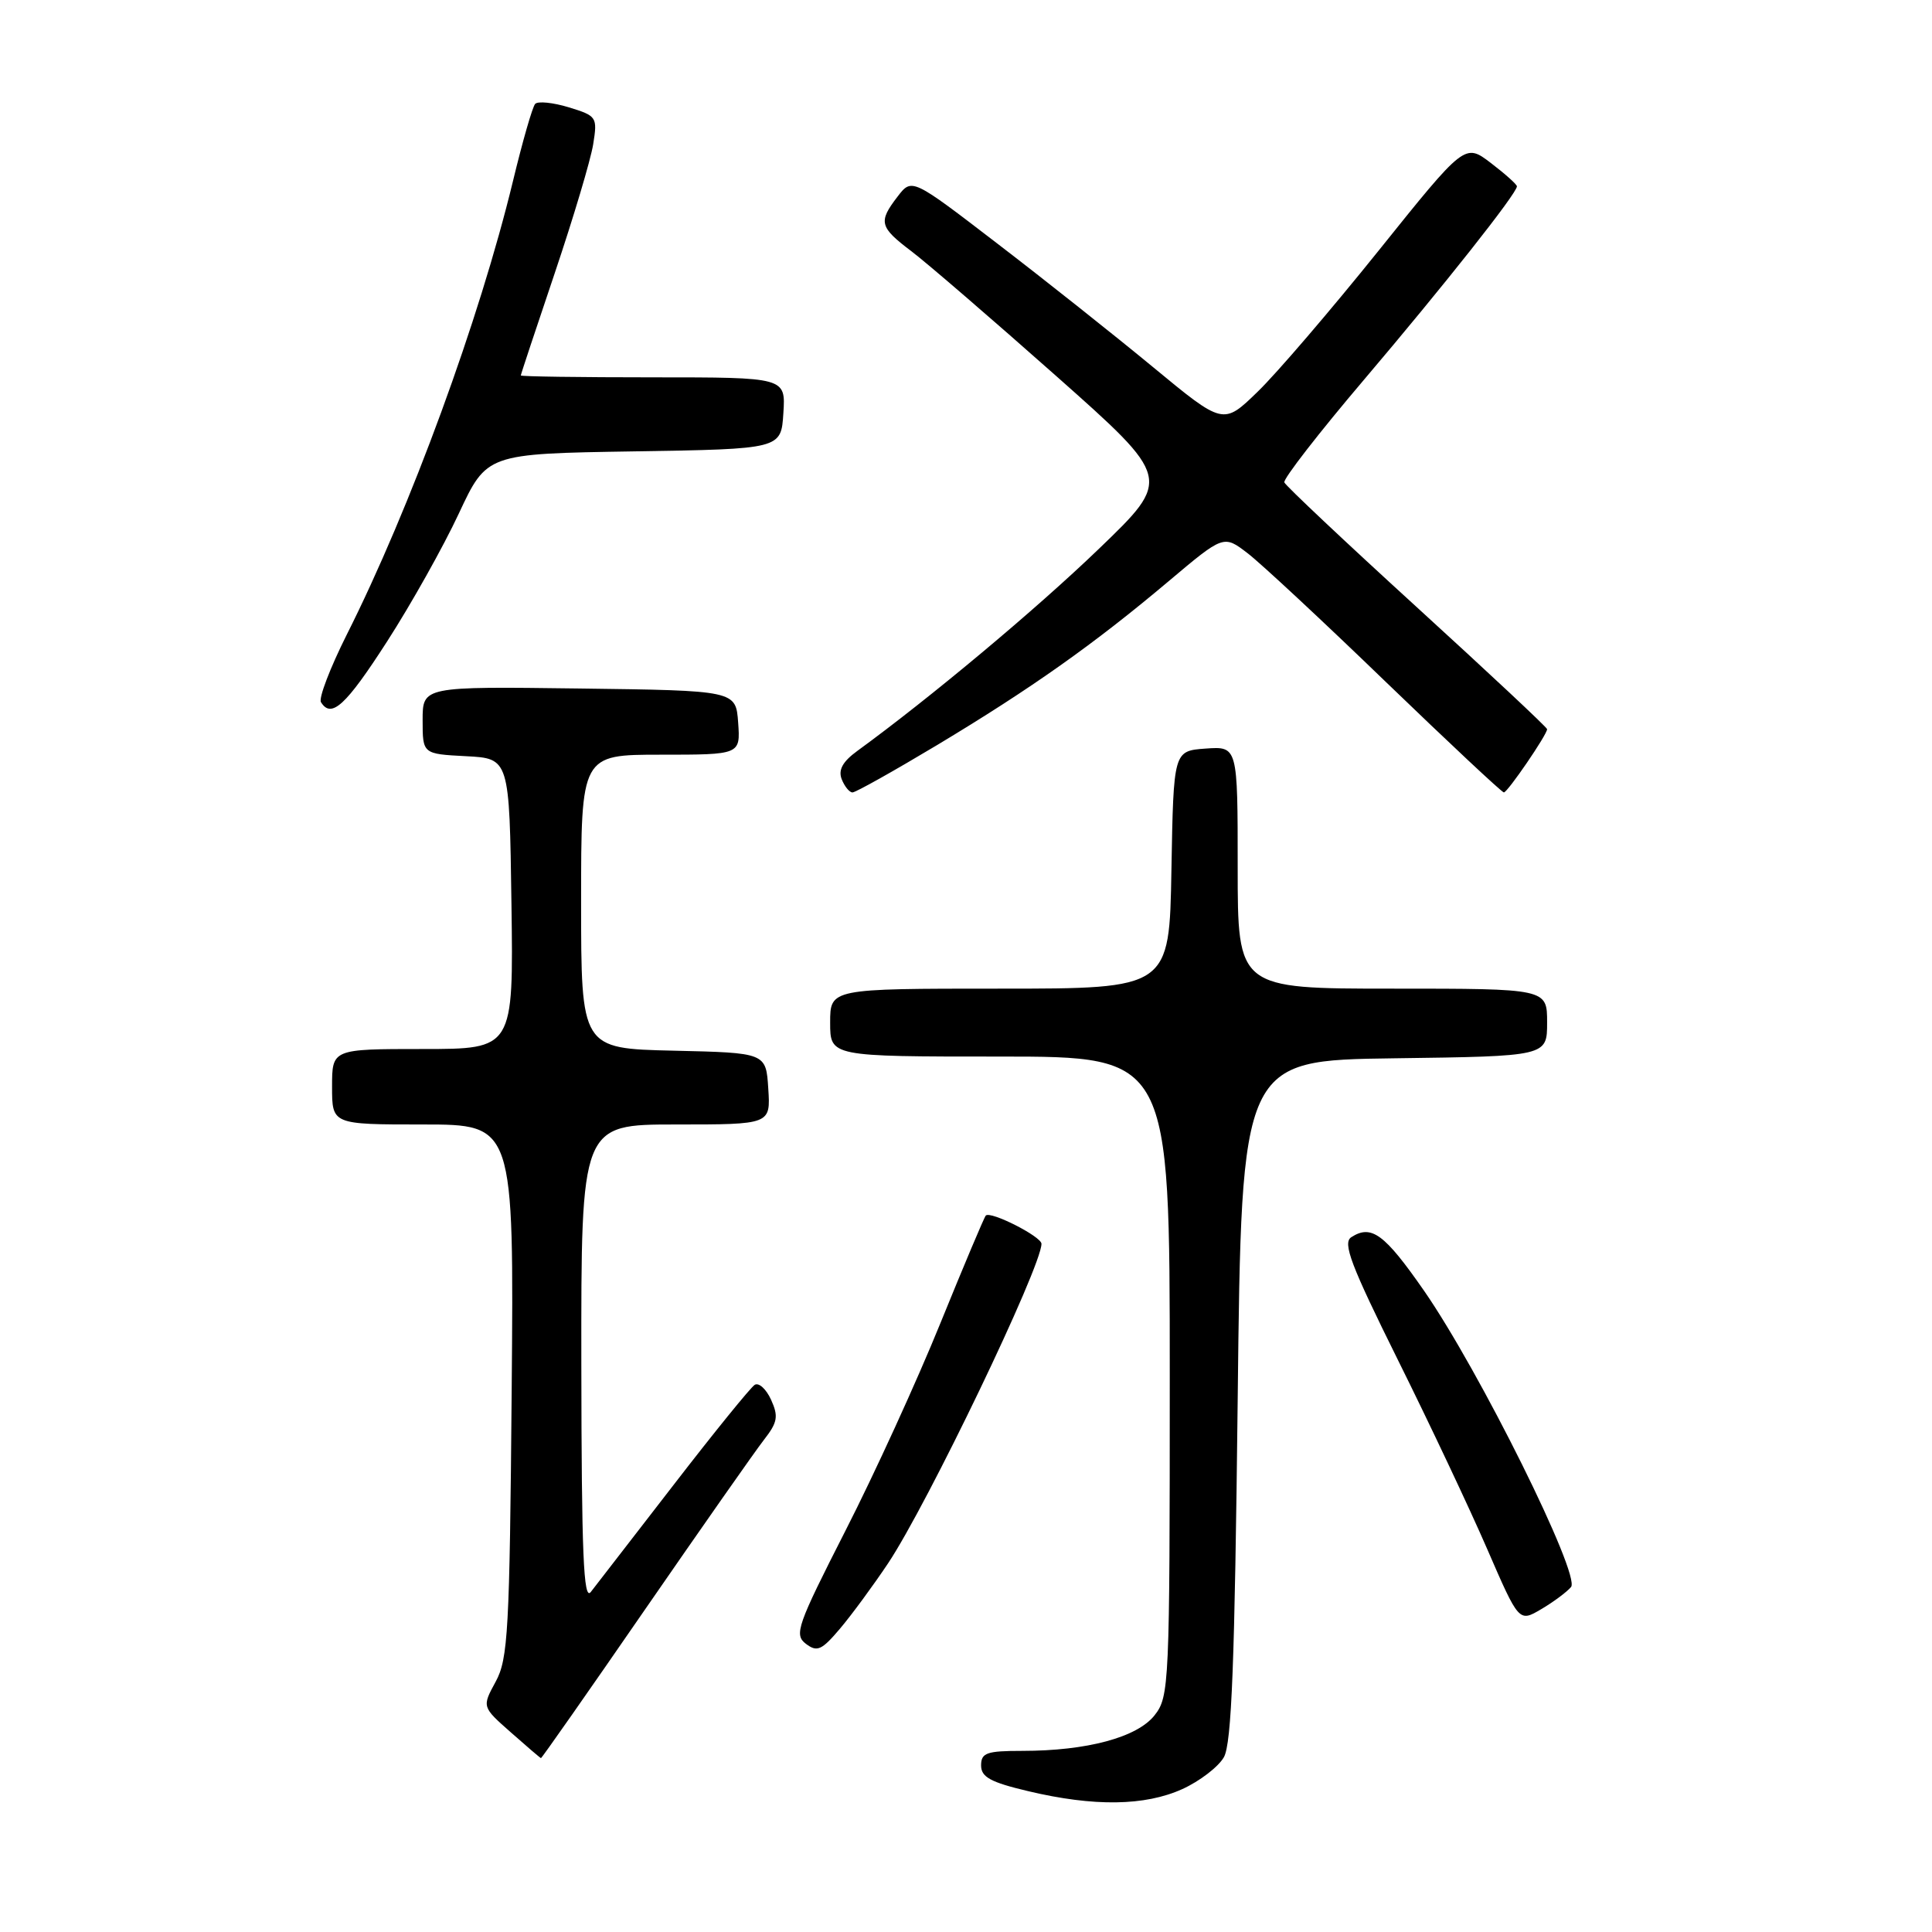 <?xml version="1.0" encoding="UTF-8" standalone="no"?>
<!DOCTYPE svg PUBLIC "-//W3C//DTD SVG 1.1//EN" "http://www.w3.org/Graphics/SVG/1.1/DTD/svg11.dtd" >
<svg xmlns="http://www.w3.org/2000/svg" xmlns:xlink="http://www.w3.org/1999/xlink" version="1.1" viewBox="0 0 256 256">
 <g >
 <path fill="currentColor"
d=" M 156.67 237.06 C 158.96 236.02 161.44 234.12 162.17 232.84 C 163.20 231.03 163.61 220.38 164.00 185.50 C 164.50 140.50 164.50 140.50 184.75 140.23 C 205.00 139.96 205.00 139.96 205.00 135.48 C 205.00 131.00 205.00 131.00 184.50 131.00 C 164.00 131.00 164.00 131.00 164.00 114.94 C 164.00 98.89 164.00 98.89 159.75 99.19 C 155.50 99.50 155.50 99.50 155.22 115.25 C 154.95 131.00 154.95 131.00 132.47 131.00 C 110.00 131.00 110.00 131.00 110.00 135.50 C 110.00 140.00 110.00 140.00 132.50 140.00 C 155.00 140.00 155.00 140.00 155.00 182.37 C 155.00 223.28 154.93 224.82 152.99 227.28 C 150.69 230.21 144.03 232.00 135.45 232.00 C 130.73 232.00 130.00 232.26 130.00 233.93 C 130.00 235.47 131.25 236.16 136.25 237.34 C 144.96 239.41 151.71 239.31 156.67 237.06 Z  M 85.48 213.25 C 92.98 202.39 100.06 192.28 101.23 190.78 C 103.04 188.46 103.17 187.68 102.17 185.47 C 101.52 184.05 100.55 183.16 100.00 183.50 C 99.46 183.84 94.62 189.80 89.26 196.75 C 83.89 203.70 78.95 210.09 78.28 210.95 C 77.32 212.18 77.06 205.90 77.03 180.75 C 77.00 149.00 77.00 149.00 89.55 149.00 C 102.11 149.00 102.11 149.00 101.80 144.25 C 101.50 139.50 101.50 139.50 89.25 139.22 C 77.00 138.94 77.00 138.94 77.00 119.47 C 77.00 100.00 77.00 100.00 87.56 100.00 C 98.11 100.00 98.11 100.00 97.81 95.75 C 97.50 91.50 97.50 91.50 76.75 91.23 C 56.00 90.96 56.00 90.96 56.00 95.43 C 56.00 99.90 56.00 99.90 61.75 100.20 C 67.50 100.50 67.50 100.50 67.77 119.75 C 68.04 139.00 68.04 139.00 56.02 139.00 C 44.00 139.00 44.00 139.00 44.00 144.00 C 44.00 149.00 44.00 149.00 56.05 149.00 C 68.10 149.00 68.10 149.00 67.80 184.25 C 67.53 216.10 67.32 219.82 65.68 222.83 C 63.86 226.17 63.86 226.17 67.68 229.54 C 69.78 231.40 71.58 232.94 71.68 232.96 C 71.78 232.98 77.99 224.11 85.48 213.25 Z  M 117.66 207.17 C 122.91 199.30 138.00 167.87 138.00 164.81 C 138.00 163.85 131.24 160.42 130.62 161.07 C 130.40 161.31 127.70 167.72 124.61 175.32 C 121.53 182.92 115.87 195.30 112.03 202.82 C 105.62 215.41 105.20 216.60 106.78 217.81 C 108.27 218.94 108.87 218.68 111.30 215.81 C 112.84 213.99 115.70 210.10 117.66 207.17 Z  M 208.17 210.29 C 209.48 208.72 196.01 181.57 188.68 171.01 C 183.45 163.49 181.72 162.22 179.06 163.93 C 177.87 164.69 178.98 167.60 185.22 180.18 C 189.41 188.61 194.73 199.88 197.05 205.23 C 201.27 214.96 201.27 214.96 204.21 213.23 C 205.83 212.28 207.61 210.95 208.17 210.29 Z  M 124.18 98.72 C 136.69 91.20 144.97 85.34 154.82 77.04 C 162.14 70.87 162.14 70.87 165.32 73.31 C 167.07 74.65 175.32 82.33 183.65 90.38 C 191.99 98.42 199.01 105.00 199.27 105.00 C 199.76 105.00 205.00 97.34 205.00 96.62 C 205.00 96.39 197.24 89.13 187.75 80.47 C 178.26 71.81 170.36 64.37 170.18 63.92 C 170.01 63.47 174.76 57.35 180.75 50.30 C 191.33 37.84 201.00 25.62 201.00 24.69 C 201.00 24.44 199.45 23.05 197.55 21.60 C 194.10 18.97 194.10 18.97 182.65 33.24 C 176.35 41.08 169.15 49.49 166.64 51.91 C 162.09 56.33 162.09 56.33 152.79 48.65 C 147.68 44.43 138.40 37.06 132.16 32.28 C 120.83 23.58 120.83 23.58 118.94 26.04 C 116.35 29.41 116.52 30.08 120.79 33.31 C 122.83 34.86 131.43 42.27 139.89 49.77 C 155.28 63.42 155.28 63.42 145.58 72.75 C 137.25 80.77 123.22 92.49 113.60 99.50 C 111.66 100.91 111.05 102.02 111.53 103.25 C 111.91 104.21 112.55 105.00 112.96 105.00 C 113.38 105.00 118.42 102.17 124.18 98.72 Z  M 51.29 85.00 C 54.48 80.05 58.75 72.43 60.79 68.06 C 64.50 60.12 64.50 60.12 84.00 59.81 C 103.50 59.50 103.50 59.50 103.80 54.75 C 104.11 50.00 104.11 50.00 86.55 50.00 C 76.90 50.00 69.00 49.89 69.01 49.75 C 69.01 49.61 71.04 43.50 73.51 36.18 C 75.98 28.85 78.27 21.18 78.60 19.12 C 79.18 15.50 79.08 15.36 75.37 14.22 C 73.27 13.58 71.26 13.38 70.91 13.77 C 70.55 14.17 69.23 18.77 67.97 24.00 C 63.54 42.31 54.37 67.36 45.94 84.11 C 43.74 88.50 42.20 92.52 42.53 93.04 C 43.90 95.26 45.82 93.50 51.29 85.00 Z "/>
</g>
</svg>